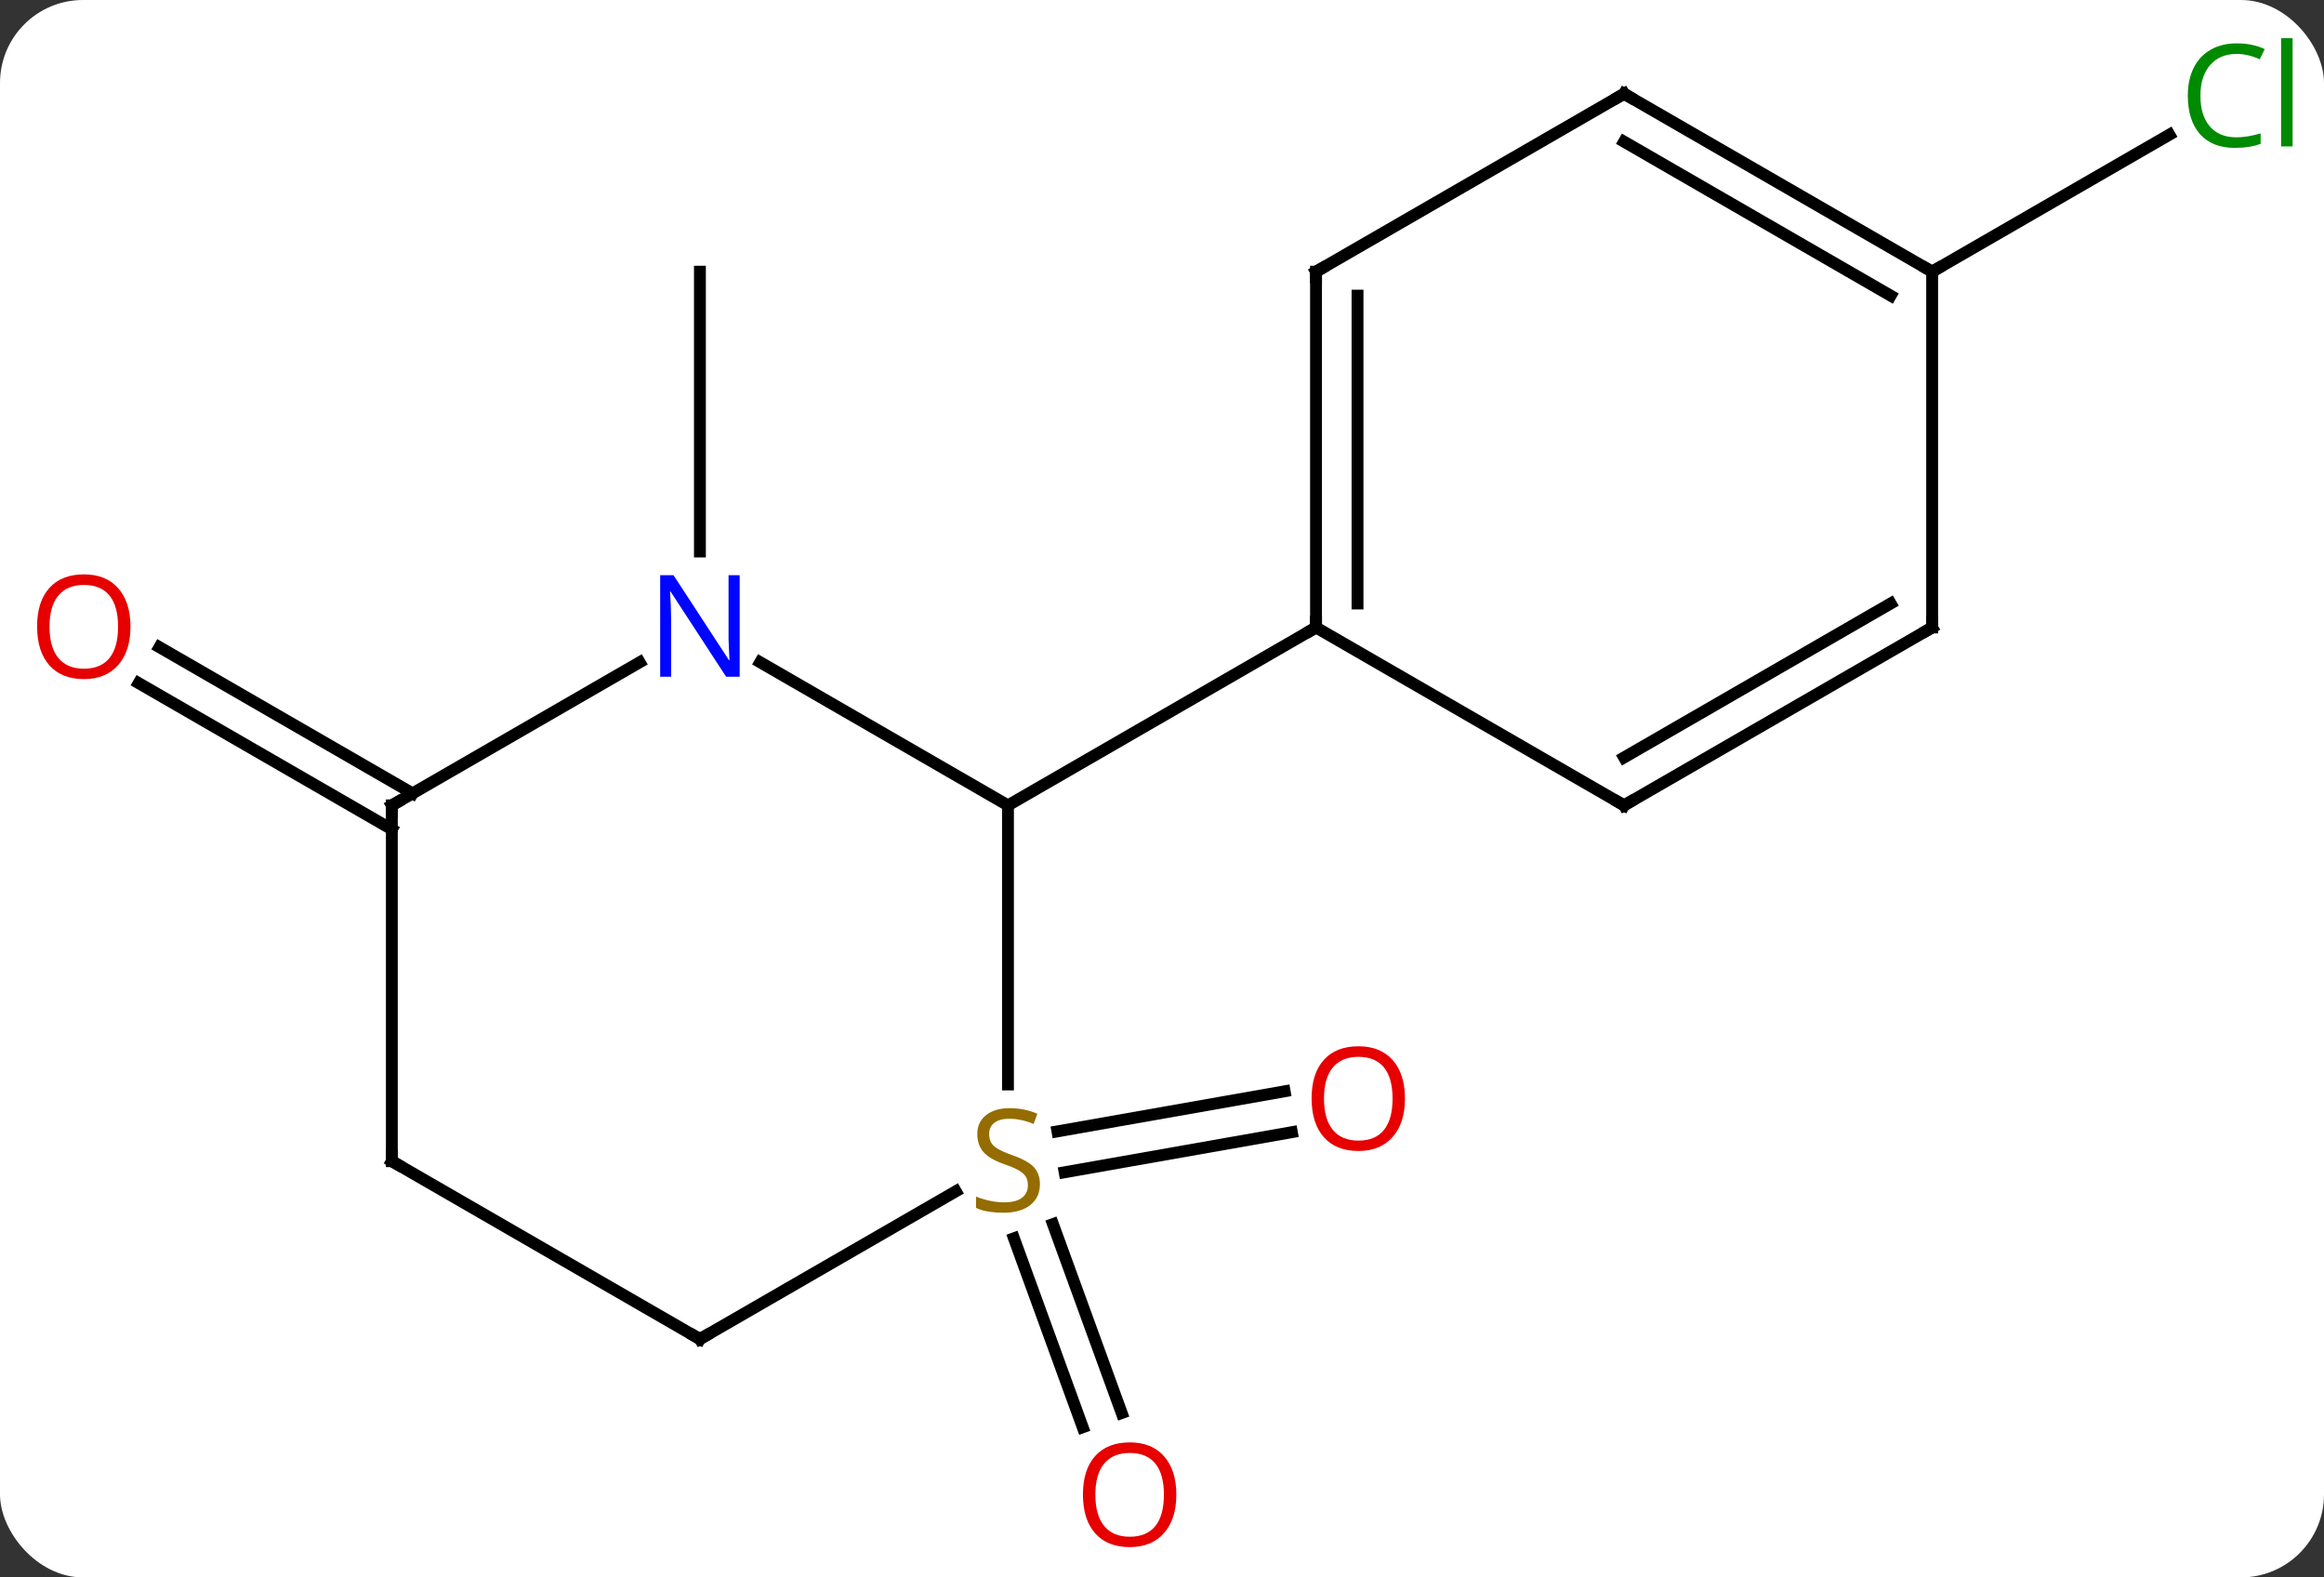 <svg width="196" viewBox="0 0 196 133" style="fill-opacity:1; color-rendering:auto; color-interpolation:auto; text-rendering:auto; stroke:black; stroke-linecap:square; stroke-miterlimit:10; shape-rendering:auto; stroke-opacity:1; fill:black; stroke-dasharray:none; font-weight:normal; stroke-width:1; font-family:'Open Sans'; font-style:normal; stroke-linejoin:miter; font-size:12; stroke-dashoffset:0; image-rendering:auto;" height="133" class="cas-substance-image" xmlns:xlink="http://www.w3.org/1999/xlink" xmlns="http://www.w3.org/2000/svg"><rect x="0" y="0" width="196" height="133" fill="#333333" stroke="none"/><svg class="cas-substance-single-component"><rect y="0" x="0" width="196" stroke="none" ry="7" rx="7" height="133" fill="white" class="cas-substance-group"/><svg y="0" x="0" width="196" viewBox="0 0 196 133" style="fill:black;" height="133" class="cas-substance-single-component-image"><svg><g><g transform="translate(98,67)" style="text-rendering:geometricPrecision; color-rendering:optimizeQuality; color-interpolation:linearRGB; stroke-linecap:butt; image-rendering:optimizeQuality;"><line y2="28.393" y1="25.014" x2="-8.819" x1="10.343" style="fill:none;"/><line y2="31.84" y1="28.46" x2="-8.211" x1="10.951" style="fill:none;"/><line y2="36.211" y1="52.139" x2="-9.197" x1="-3.399" style="fill:none;"/><line y2="37.408" y1="53.337" x2="-12.486" x1="-6.688" style="fill:none;"/><line y2="-20.5" y1="-44.094" x2="-38.97" x1="-38.97" style="fill:none;"/><line y2="2.927" y1="-9.4" x2="-64.953" x1="-86.303" style="fill:none;"/><line y2="-0.104" y1="-12.431" x2="-63.203" x1="-84.553" style="fill:none;"/><line y2="-44.094" y1="-55.645" x2="64.953" x1="84.96" style="fill:none;"/><line y2="24.437" y1="0.906" x2="-12.99" x1="-12.99" style="fill:none;"/><line y2="-11.159" y1="0.906" x2="-33.886" x1="-12.99" style="fill:none;"/><line y2="-14.094" y1="0.906" x2="12.99" x1="-12.99" style="fill:none;"/><line y2="45.906" y1="33.448" x2="-38.97" x1="-17.392" style="fill:none;"/><line y2="0.906" y1="-11.159" x2="-64.953" x1="-44.054" style="fill:none;"/><line y2="30.906" y1="45.906" x2="-64.953" x1="-38.97" style="fill:none;"/><line y2="30.906" y1="0.906" x2="-64.953" x1="-64.953" style="fill:none;"/><line y2="-44.094" y1="-14.094" x2="12.99" x1="12.99" style="fill:none;"/><line y2="-42.073" y1="-16.115" x2="16.49" x1="16.49" style="fill:none;"/><line y2="0.906" y1="-14.094" x2="38.97" x1="12.99" style="fill:none;"/><line y2="-59.094" y1="-44.094" x2="38.97" x1="12.99" style="fill:none;"/><line y2="-14.094" y1="0.906" x2="64.953" x1="38.97" style="fill:none;"/><line y2="-16.115" y1="-3.135" x2="61.453" x1="38.97" style="fill:none;"/><line y2="-44.094" y1="-59.094" x2="64.953" x1="38.97" style="fill:none;"/><line y2="-42.073" y1="-55.053" x2="61.453" x1="38.97" style="fill:none;"/><line y2="-44.094" y1="-14.094" x2="64.953" x1="64.953" style="fill:none;"/></g><g transform="translate(98,67)" style="fill:rgb(230,0,0); text-rendering:geometricPrecision; color-rendering:optimizeQuality; image-rendering:optimizeQuality; font-family:'Open Sans'; stroke:rgb(230,0,0); color-interpolation:linearRGB;"><path style="stroke:none;" d="M20.491 25.625 Q20.491 27.687 19.452 28.867 Q18.413 30.047 16.57 30.047 Q14.679 30.047 13.648 28.883 Q12.617 27.718 12.617 25.609 Q12.617 23.515 13.648 22.367 Q14.679 21.218 16.57 21.218 Q18.429 21.218 19.46 22.39 Q20.491 23.562 20.491 25.625 ZM13.663 25.625 Q13.663 27.359 14.406 28.265 Q15.148 29.172 16.57 29.172 Q17.991 29.172 18.718 28.273 Q19.445 27.375 19.445 25.625 Q19.445 23.89 18.718 23 Q17.991 22.109 16.57 22.109 Q15.148 22.109 14.406 23.008 Q13.663 23.906 13.663 25.625 Z"/><path style="stroke:none;" d="M1.208 59.024 Q1.208 61.086 0.168 62.266 Q-0.871 63.446 -2.714 63.446 Q-4.605 63.446 -5.636 62.282 Q-6.668 61.117 -6.668 59.008 Q-6.668 56.914 -5.636 55.766 Q-4.605 54.617 -2.714 54.617 Q-0.855 54.617 0.176 55.789 Q1.208 56.961 1.208 59.024 ZM-5.621 59.024 Q-5.621 60.758 -4.878 61.664 Q-4.136 62.571 -2.714 62.571 Q-1.292 62.571 -0.566 61.672 Q0.161 60.774 0.161 59.024 Q0.161 57.289 -0.566 56.399 Q-1.292 55.508 -2.714 55.508 Q-4.136 55.508 -4.878 56.407 Q-5.621 57.305 -5.621 59.024 Z"/><path style="stroke:none;" d="M-86.996 -14.164 Q-86.996 -12.102 -88.035 -10.922 Q-89.074 -9.742 -90.917 -9.742 Q-92.808 -9.742 -93.839 -10.906 Q-94.871 -12.071 -94.871 -14.18 Q-94.871 -16.274 -93.839 -17.422 Q-92.808 -18.571 -90.917 -18.571 Q-89.058 -18.571 -88.027 -17.399 Q-86.996 -16.227 -86.996 -14.164 ZM-93.824 -14.164 Q-93.824 -12.43 -93.081 -11.524 Q-92.339 -10.617 -90.917 -10.617 Q-89.496 -10.617 -88.769 -11.516 Q-88.042 -12.414 -88.042 -14.164 Q-88.042 -15.899 -88.769 -16.789 Q-89.496 -17.68 -90.917 -17.68 Q-92.339 -17.68 -93.081 -16.782 Q-93.824 -15.883 -93.824 -14.164 Z"/><path style="fill:rgb(0,138,0); stroke:none;" d="M90.624 -62.453 Q89.218 -62.453 88.398 -61.516 Q87.578 -60.578 87.578 -58.938 Q87.578 -57.266 88.367 -56.344 Q89.156 -55.422 90.609 -55.422 Q91.515 -55.422 92.656 -55.75 L92.656 -54.875 Q91.765 -54.532 90.468 -54.532 Q88.578 -54.532 87.546 -55.688 Q86.515 -56.844 86.515 -58.953 Q86.515 -60.282 87.007 -61.274 Q87.499 -62.266 88.437 -62.805 Q89.374 -63.344 90.64 -63.344 Q91.984 -63.344 92.999 -62.86 L92.578 -62 Q91.593 -62.453 90.624 -62.453 ZM95.351 -54.657 L94.382 -54.657 L94.382 -63.782 L95.351 -63.782 L95.351 -54.657 Z"/><path style="fill:rgb(148,108,0); stroke:none;" d="M-10.295 32.843 Q-10.295 33.968 -11.115 34.609 Q-11.935 35.25 -13.342 35.25 Q-14.873 35.25 -15.685 34.843 L-15.685 33.89 Q-15.154 34.109 -14.537 34.242 Q-13.92 34.375 -13.31 34.375 Q-12.31 34.375 -11.81 33.992 Q-11.31 33.609 -11.31 32.937 Q-11.31 32.5 -11.49 32.211 Q-11.67 31.922 -12.084 31.679 Q-12.498 31.437 -13.357 31.14 Q-14.545 30.718 -15.06 30.133 Q-15.576 29.547 -15.576 28.593 Q-15.576 27.609 -14.834 27.023 Q-14.092 26.437 -12.857 26.437 Q-11.592 26.437 -10.513 26.906 L-10.826 27.765 Q-11.888 27.328 -12.888 27.328 Q-13.685 27.328 -14.131 27.664 Q-14.576 28 -14.576 28.609 Q-14.576 29.047 -14.412 29.336 Q-14.248 29.625 -13.857 29.859 Q-13.467 30.093 -12.654 30.39 Q-11.31 30.859 -10.803 31.414 Q-10.295 31.968 -10.295 32.843 Z"/><path style="fill:rgb(0,5,255); stroke:none;" d="M-35.618 -9.938 L-36.759 -9.938 L-41.447 -17.125 L-41.493 -17.125 Q-41.4 -15.86 -41.4 -14.813 L-41.4 -9.938 L-42.322 -9.938 L-42.322 -18.5 L-41.197 -18.5 L-36.525 -11.344 L-36.478 -11.344 Q-36.478 -11.5 -36.525 -12.36 Q-36.572 -13.219 -36.556 -13.594 L-36.556 -18.5 L-35.618 -18.5 L-35.618 -9.938 Z"/></g><g transform="translate(98,67)" style="stroke-linecap:butt; text-rendering:geometricPrecision; color-rendering:optimizeQuality; image-rendering:optimizeQuality; font-family:'Open Sans'; color-interpolation:linearRGB; stroke-miterlimit:5;"><path style="fill:none;" d="M-38.537 45.656 L-38.97 45.906 L-39.403 45.656"/><path style="fill:none;" d="M-64.52 0.656 L-64.953 0.906 L-64.953 1.406"/><path style="fill:none;" d="M-64.52 31.156 L-64.953 30.906 L-64.953 30.406"/><path style="fill:none;" d="M12.99 -14.594 L12.99 -14.094 L12.557 -13.844"/><path style="fill:none;" d="M12.99 -43.594 L12.99 -44.094 L13.423 -44.344"/><path style="fill:none;" d="M38.537 0.656 L38.97 0.906 L39.403 0.656"/><path style="fill:none;" d="M38.537 -58.844 L38.97 -59.094 L39.403 -58.844"/><path style="fill:none;" d="M64.52 -13.844 L64.953 -14.094 L64.953 -14.594"/><path style="fill:none;" d="M64.52 -44.344 L64.953 -44.094 L65.386 -44.344"/></g></g></svg></svg></svg></svg>
